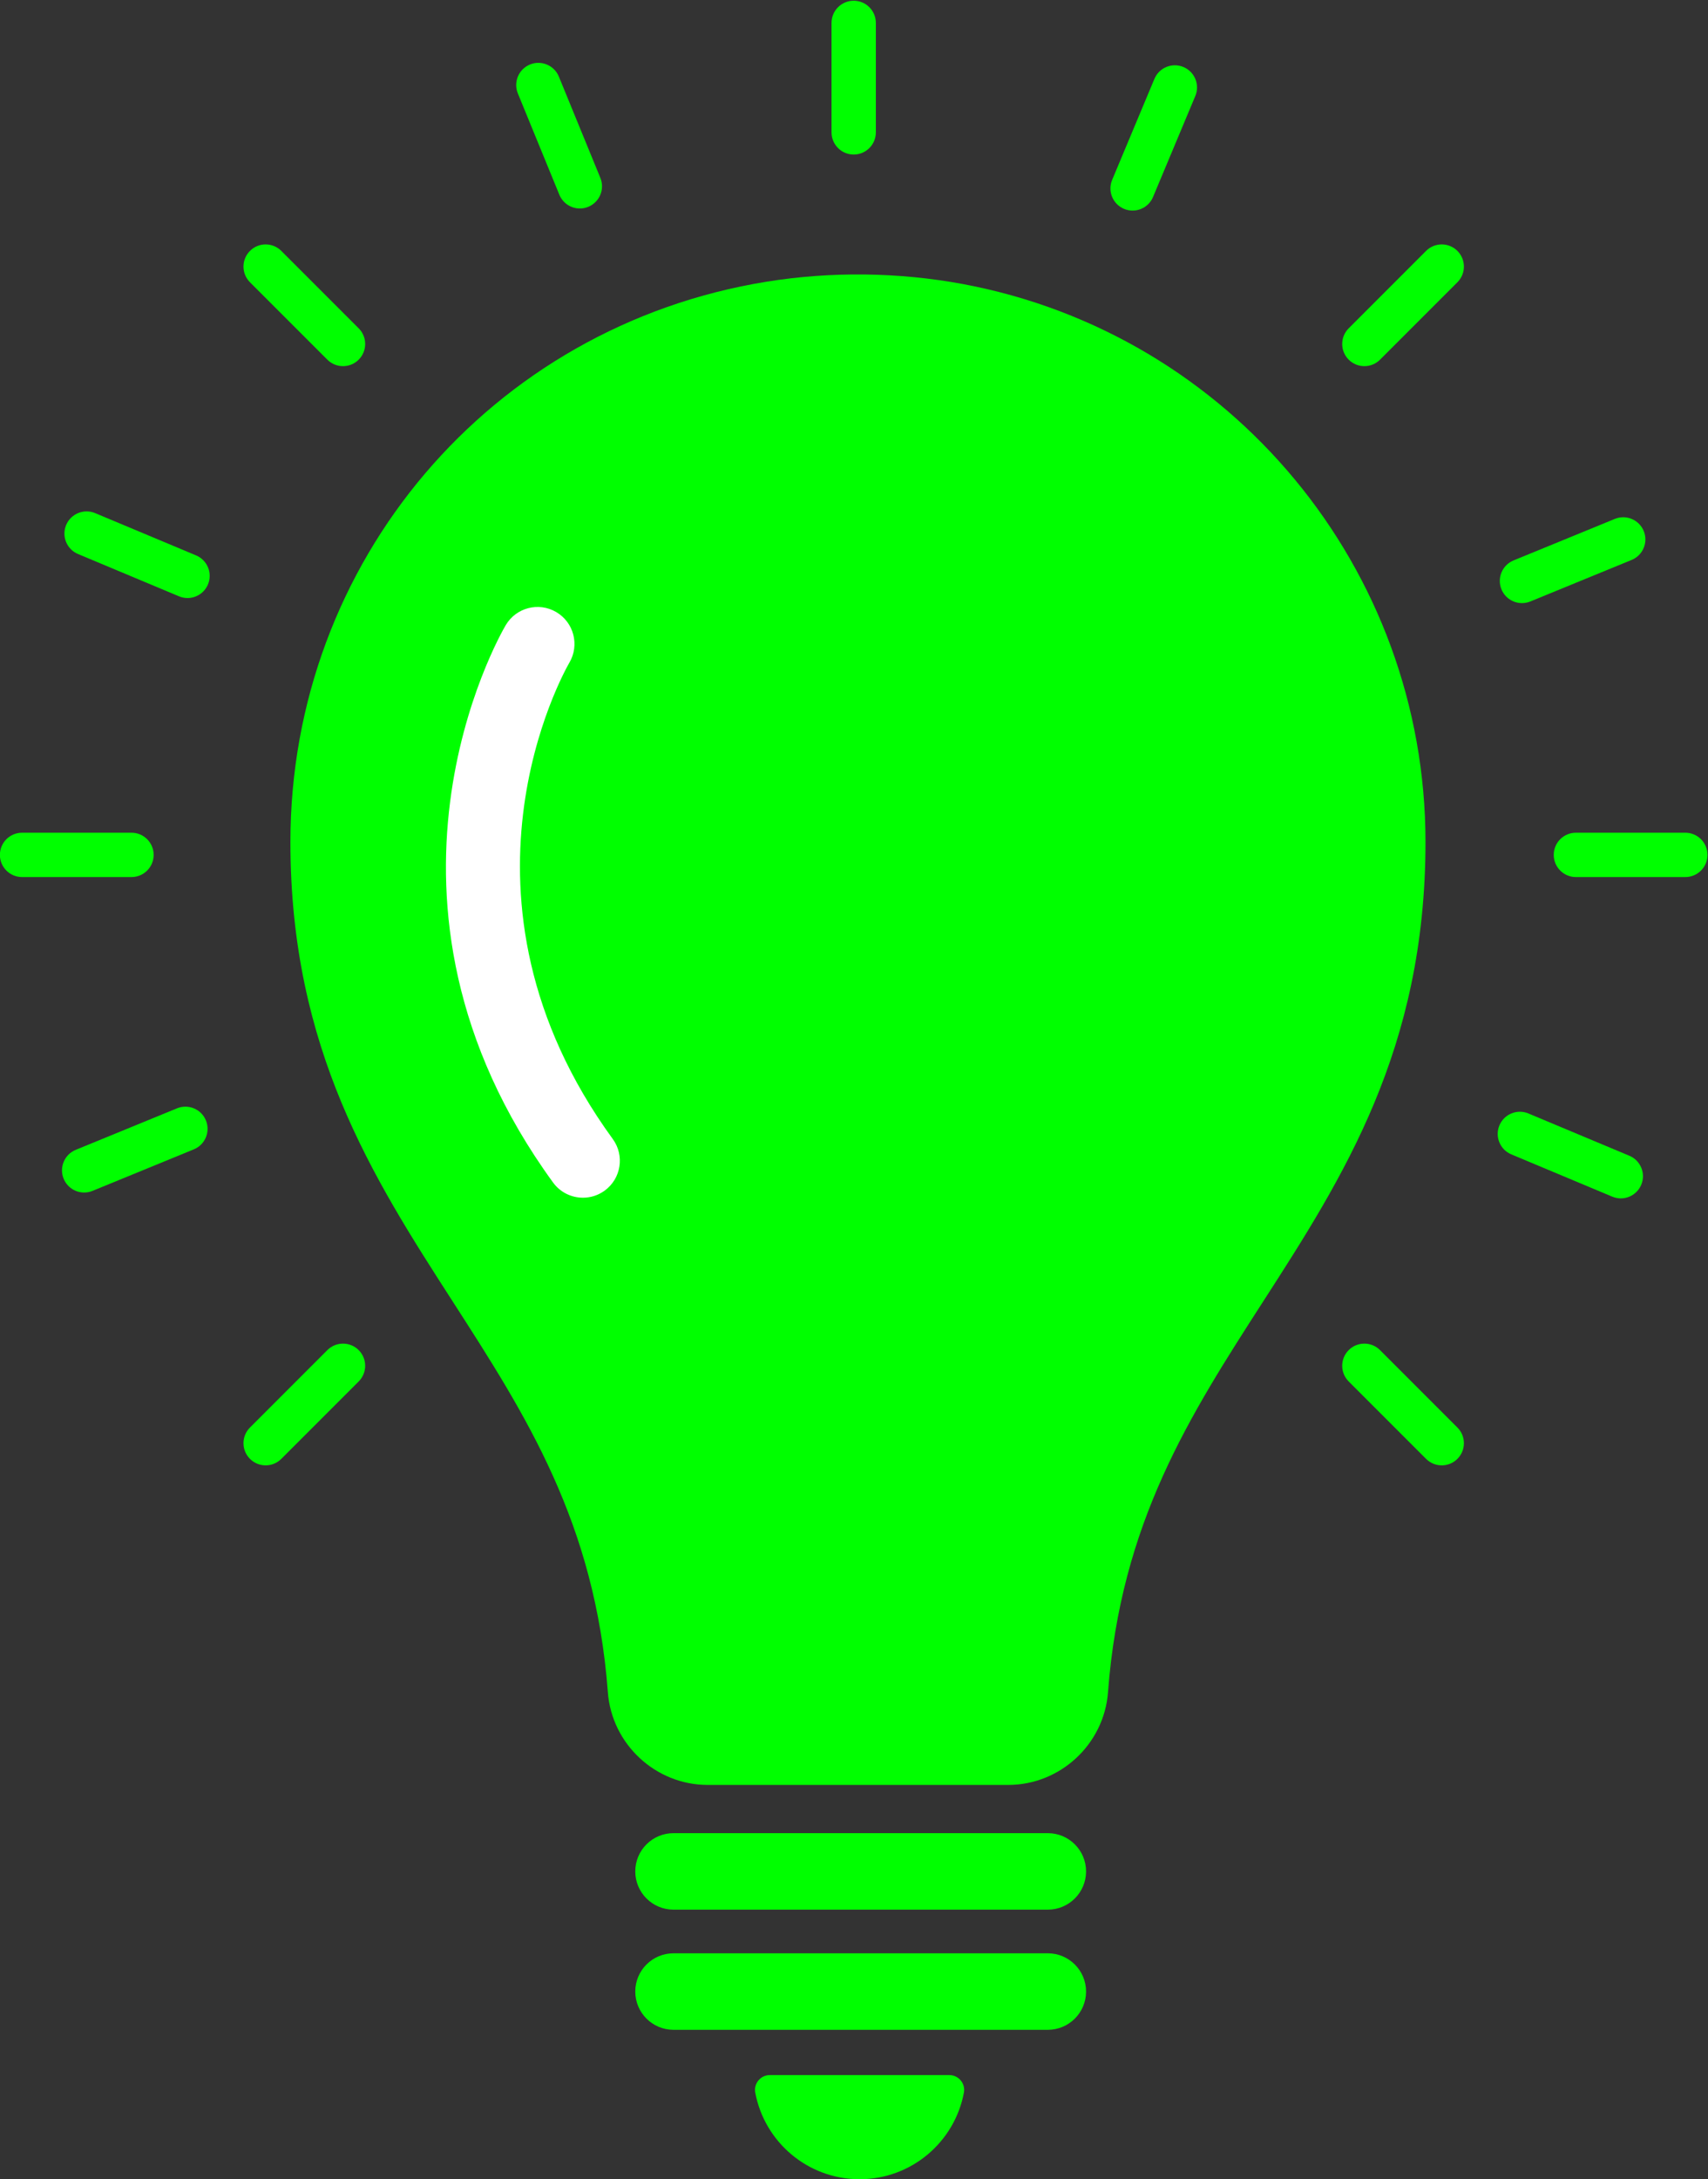 <?xml version="1.0" encoding="UTF-8" standalone="no"?>
<!-- Created with Inkscape (http://www.inkscape.org/) -->

<svg
   version="1.1"
   id="svg2"
   xml:space="preserve"
   width="997.315"
   height="1271.8"
   viewBox="0 0 997.315 1271.8"
   sodipodi:docname="lampeBleue.svg"
   inkscape:version="1.1.2 (0a00cf5339, 2022-02-04)"
   xmlns:inkscape="http://www.inkscape.org/namespaces/inkscape"
   xmlns:sodipodi="http://sodipodi.sourceforge.net/DTD/sodipodi-0.dtd"
   xmlns="http://www.w3.org/2000/svg"
   xmlns:svg="http://www.w3.org/2000/svg"><rect x="0" y="0" width="997.315" height="1271.8" fill="#333333" stroke="none"/><defs
     id="defs6" /><sodipodi:namedview
     id="namedview4"
     pagecolor="#ffffff"
     bordercolor="#666666"
     borderopacity="1.0"
     inkscape:pageshadow="2"
     inkscape:pageopacity="0.0"
     inkscape:pagecheckerboard="0"
     showgrid="false"
     fit-margin-top="0"
     fit-margin-left="0"
     fit-margin-right="0"
     fit-margin-bottom="0"
     inkscape:zoom="0.31889026"
     inkscape:cx="863.93357"
     inkscape:cy="553.48194"
     inkscape:window-width="1920"
     inkscape:window-height="1029"
     inkscape:window-x="0"
     inkscape:window-y="25"
     inkscape:window-maximized="1"
     inkscape:current-layer="g8" /><g
     id="g8"
     inkscape:groupmode="layer"
     inkscape:label="ink_ext_XXXXXX"
     transform="matrix(1.333,0,0,-1.333,-225.94,1705.52)"><path
       d="m 543.448,1211.79 c -5.362,0 -9.706,4.35 -9.706,9.71 v 47.93 c 0,5.36 4.344,9.71 9.706,9.71 5.362,0 9.706,-4.35 9.706,-9.71 v -47.93 c 0,-5.36 -4.344,-9.71 -9.706,-9.71"
       style="fill:#00ff00;fill-opacity:1;fill-rule:nonzero;stroke:none;stroke-width:0.1"
       id="path50" /><path
       d="m 767.145,1119.14 c -2.483,0 -4.967,0.94 -6.863,2.84 -3.791,3.79 -3.791,9.94 0,13.73 l 33.893,33.89 c 3.792,3.79 9.934,3.79 13.725,0 3.792,-3.79 3.792,-9.94 0,-13.73 l -33.892,-33.89 c -1.897,-1.9 -4.38,-2.84 -6.863,-2.84"
       style="fill:#00ff00;fill-opacity:1;fill-rule:nonzero;stroke:none;stroke-width:0.1"
       id="path52" /><path
       d="m 285.858,637.853 c -2.483,0 -4.967,0.948 -6.862,2.843 -3.792,3.788 -3.792,9.937 0,13.725 l 33.893,33.893 c 3.791,3.792 9.933,3.792 13.725,0 3.791,-3.788 3.791,-9.937 0,-13.725 l -33.893,-33.893 c -1.896,-1.895 -4.379,-2.843 -6.863,-2.843"
       style="fill:#00ff00;fill-opacity:1;fill-rule:nonzero;stroke:none;stroke-width:0.1"
       id="path54" /><path
       d="m 907.735,895.439 h -47.931 c -5.363,0 -9.706,4.345 -9.706,9.707 0,5.362 4.343,9.706 9.706,9.706 h 47.931 c 5.362,0 9.706,-4.344 9.706,-9.706 0,-5.362 -4.344,-9.707 -9.706,-9.707"
       style="fill:#00ff00;fill-opacity:1;fill-rule:nonzero;stroke:none;stroke-width:0.1"
       id="path56" /><path
       d="m 227.096,895.439 h -47.935 c -5.362,0 -9.706,4.345 -9.706,9.707 0,5.362 4.344,9.706 9.706,9.706 h 47.935 c 5.362,0 9.706,-4.344 9.706,-9.706 0,-5.362 -4.344,-9.707 -9.706,-9.707"
       style="fill:#00ff00;fill-opacity:1;fill-rule:nonzero;stroke:none;stroke-width:0.1"
       id="path58" /><path
       d="m 801.038,637.853 c -2.483,0 -4.967,0.948 -6.863,2.843 l -33.893,33.893 c -3.791,3.788 -3.791,9.937 0,13.725 3.791,3.792 9.934,3.792 13.726,0 L 807.9,654.421 c 3.792,-3.788 3.792,-9.937 0,-13.725 -1.895,-1.895 -4.379,-2.843 -6.862,-2.843"
       style="fill:#00ff00;fill-opacity:1;fill-rule:nonzero;stroke:none;stroke-width:0.1"
       id="path60" /><path
       d="m 319.751,1119.14 c -2.483,0 -4.967,0.94 -6.862,2.84 l -33.893,33.89 c -3.792,3.79 -3.792,9.94 0,13.73 3.791,3.79 9.934,3.79 13.725,0 l 33.893,-33.89 c 3.791,-3.79 3.791,-9.94 0,-13.73 -1.896,-1.9 -4.38,-2.84 -6.863,-2.84"
       style="fill:#00ff00;fill-opacity:1;fill-rule:nonzero;stroke:none;stroke-width:0.1"
       id="path62" /><path
       d="m 665.621,1187.25 c -1.252,0 -2.522,0.24 -3.745,0.75 -4.944,2.08 -7.276,7.76 -5.207,12.7 l 18.513,44.22 c 2.069,4.95 7.772,7.26 12.701,5.2 4.945,-2.07 7.277,-7.76 5.207,-12.7 l -18.512,-44.21 c -1.557,-3.72 -5.163,-5.96 -8.957,-5.96"
       style="fill:#00ff00;fill-opacity:1;fill-rule:nonzero;stroke:none;stroke-width:0.1"
       id="path64" /><path
       d="m 836.183,1015.39 c -3.824,0 -7.448,2.27 -8.987,6.03 -2.031,4.96 0.342,10.62 5.302,12.66 l 44.355,18.17 c 4.963,2.04 10.632,-0.34 12.664,-5.3 2.031,-4.96 -0.341,-10.63 -5.302,-12.66 l -44.355,-18.18 c -1.204,-0.49 -2.452,-0.72 -3.677,-0.72"
       style="fill:#00ff00;fill-opacity:1;fill-rule:nonzero;stroke:none;stroke-width:0.1"
       id="path66" /><path
       d="m 206.366,757.314 c -3.824,0 -7.448,2.272 -8.986,6.029 -2.032,4.96 0.341,10.629 5.302,12.663 l 44.354,18.174 c 4.964,2.032 10.632,-0.341 12.664,-5.302 2.031,-4.96 -0.342,-10.628 -5.302,-12.663 l -44.355,-18.174 c -1.203,-0.493 -2.451,-0.727 -3.677,-0.727"
       style="fill:#00ff00;fill-opacity:1;fill-rule:nonzero;stroke:none;stroke-width:0.1"
       id="path68" /><path
       d="m 879.469,754.752 c -1.251,0 -2.522,0.243 -3.744,0.755 l -44.212,18.513 c -4.946,2.072 -7.277,7.755 -5.207,12.701 2.072,4.947 7.772,7.27 12.701,5.207 l 44.213,-18.512 c 4.944,-2.073 7.276,-7.761 5.207,-12.702 -1.559,-3.722 -5.163,-5.962 -8.958,-5.962"
       style="fill:#00ff00;fill-opacity:1;fill-rule:nonzero;stroke:none;stroke-width:0.1"
       id="path70" /><path
       d="m 251.637,1017.61 c -1.252,0 -2.522,0.24 -3.745,0.76 l -44.215,18.51 c -4.945,2.07 -7.277,7.76 -5.207,12.7 2.07,4.95 7.776,7.27 12.701,5.21 l 44.216,-18.51 c 4.945,-2.08 7.276,-7.76 5.207,-12.71 -1.558,-3.72 -5.163,-5.96 -8.957,-5.96"
       style="fill:#00ff00;fill-opacity:1;fill-rule:nonzero;stroke:none;stroke-width:0.1"
       id="path72" /><path
       d="m 423.5,1188.17 c -3.823,0 -7.443,2.27 -8.986,6.03 l -18.174,44.35 c -2.031,4.96 0.342,10.63 5.302,12.66 4.963,2.03 10.631,-0.34 12.664,-5.3 l 18.173,-44.35 c 2.032,-4.96 -0.34,-10.63 -5.301,-12.66 -1.204,-0.5 -2.452,-0.73 -3.678,-0.73"
       style="fill:#00ff00;fill-opacity:1;fill-rule:nonzero;stroke:none;stroke-width:0.1"
       id="path74" /><path
       d="M 628.481,443.32 H 464.524 c -9.252,0 -16.752,7.5 -16.752,16.75 v 0 c 0,9.25 7.5,16.75 16.752,16.75 h 163.957 c 9.251,0 16.751,-7.5 16.751,-16.75 v 0 c 0,-9.25 -7.5,-16.75 -16.751,-16.75"
       style="fill:#00ff00;fill-opacity:1;fill-rule:nonzero;stroke:none;stroke-width:0.1"
       id="path76" /><path
       d="M 628.481,390.71 H 464.524 c -9.252,0 -16.752,7.5 -16.752,16.75 v 0 c 0,9.25 7.5,16.75 16.752,16.75 h 163.957 c 9.251,0 16.751,-7.5 16.751,-16.75 v 0 c 0,-9.25 -7.5,-16.75 -16.751,-16.75"
       style="fill:#00ff00;fill-opacity:1;fill-rule:nonzero;stroke:none;stroke-width:0.1"
       id="path78" /><path
       d="m 506.72,370.89 c -4.057,0 -7.136,-3.69 -6.391,-7.68 4.037,-21.58 22.946,-37.92 45.699,-37.92 22.753,0 41.662,16.34 45.699,37.92 0.746,3.99 -2.334,7.68 -6.391,7.68 H 506.72"
       style="fill:#00ff00;fill-opacity:1;fill-rule:nonzero;stroke:none;stroke-width:0.1"
       id="path80" /><path
       d="M 611.13,497.93 H 479.485 c -22.806,0 -42.01,17.83 -43.719,40.59 -5.578,74.22 -35.862,121.248 -67.929,171.037 -34.971,54.297 -71.129,110.444 -71.129,201.235 0,122.598 87.695,225.768 208.521,245.318 28.248,4.57 58.014,4.21 86.103,-1.03 117.389,-21.95 202.588,-124.69 202.588,-244.288 0,-90.791 -36.162,-146.938 -71.136,-201.235 -32.07,-49.789 -62.358,-96.817 -67.934,-171.037 -1.713,-22.76 -20.917,-40.59 -43.72,-40.59"
       style="fill:#00ff00;fill-opacity:1;fill-rule:nonzero;stroke:none;stroke-width:0.1"
       id="path82" /><path
       d="m 424.853,755.042 c -4.999,-0.003 -9.925,2.307 -13.091,6.654 -89.815,123.367 -23.609,239.154 -20.746,244.024 4.531,7.7 14.446,10.27 22.146,5.74 7.691,-4.52 10.266,-14.414 5.766,-22.11 -2.477,-4.273 -57.994,-102.868 18.989,-208.608 5.261,-7.222 3.669,-17.343 -3.554,-22.599 -2.876,-2.093 -6.209,-3.101 -9.51,-3.101"
       style="fill:#ffffff;fill-opacity:1;fill-rule:nonzero;stroke:none;stroke-width:0.1"
       id="path84" /></g></svg>
